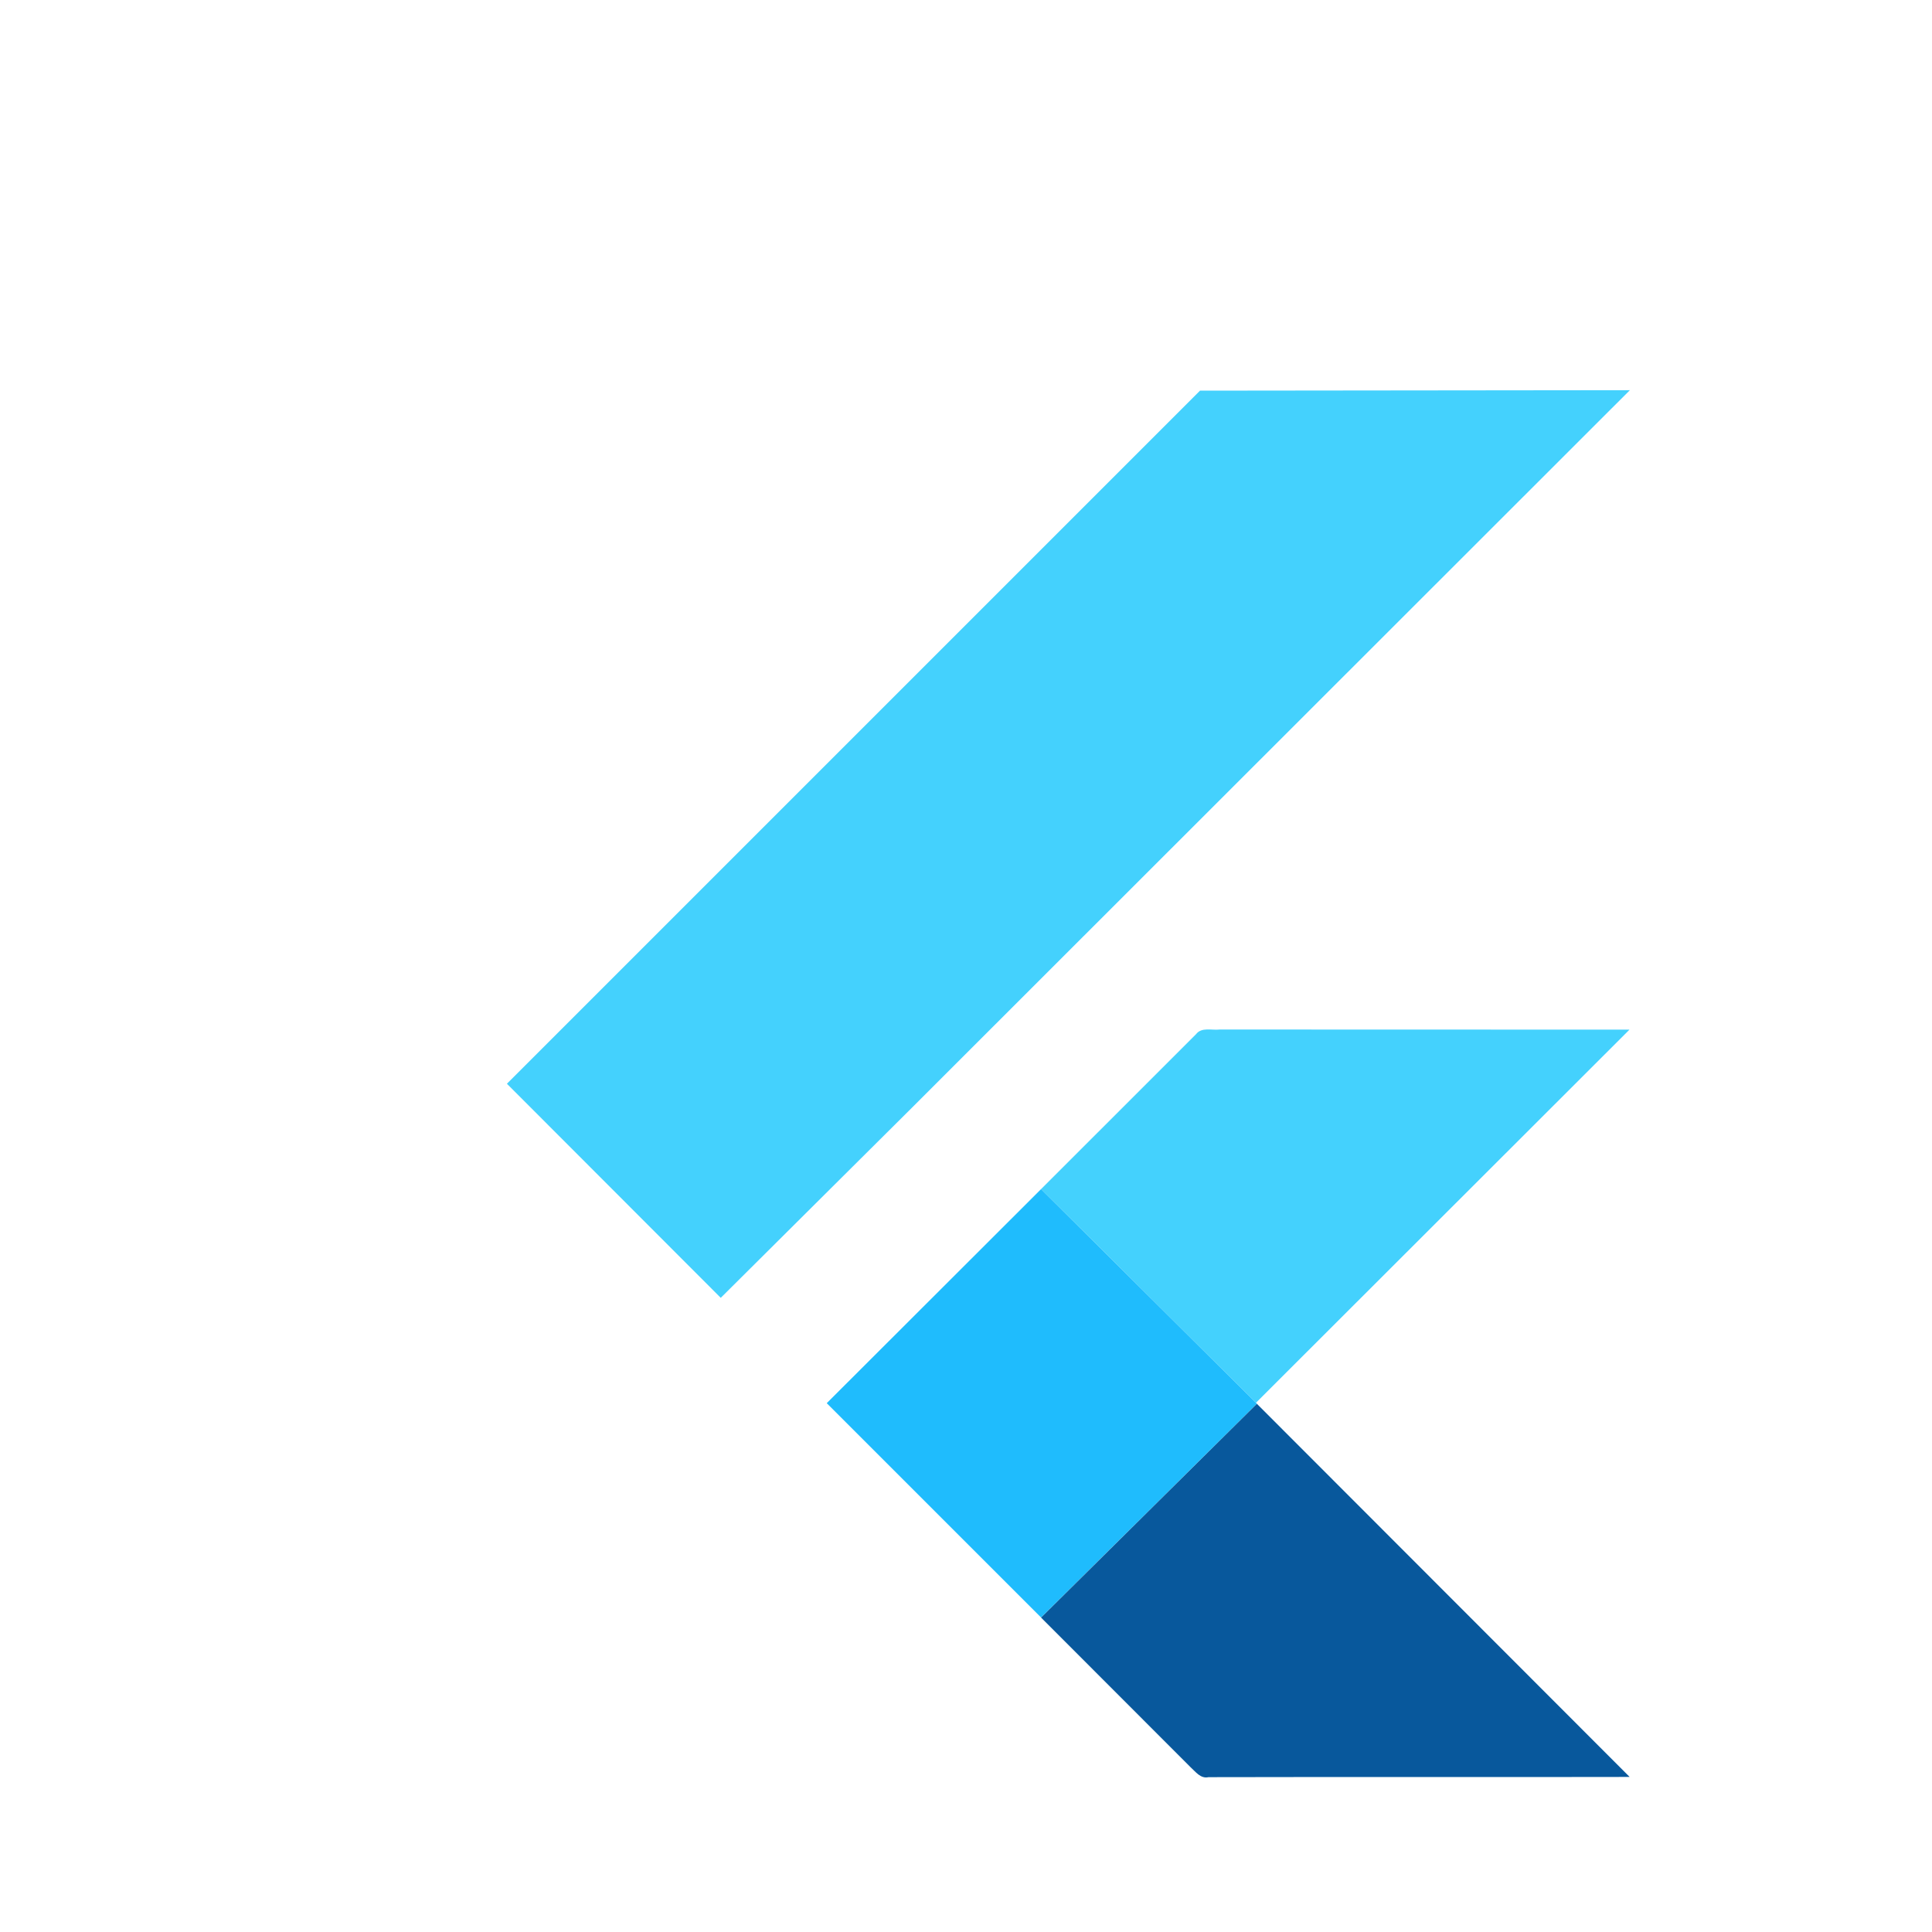 <svg width="50" height="50" viewBox="0 0 50 50" fill="none" xmlns="http://www.w3.org/2000/svg">
<g clip-path="url(#clip0_333_1703)">
<path d="M31.056 10.11L42.181 10.098L23.517 28.751L18.653 33.588L13.119 28.047L31.056 10.11ZM30.953 26.765C31.097 26.575 31.363 26.669 31.564 26.644L42.171 26.647L32.504 36.304L26.942 30.775L30.953 26.765Z" fill="#44D1FD"/>
<path d="M21.396 36.314L26.942 30.775L32.504 36.304L32.527 36.329L26.943 41.861L21.396 36.314Z" fill="#1FBCFD"/>
<path d="M26.943 41.863L32.528 36.33L42.175 45.987C38.541 45.995 34.909 45.984 31.276 45.993C31.069 46.039 30.941 45.85 30.809 45.733L26.943 41.863Z" fill="#08589C"/>
</g>
<defs>
<clipPath id="clip0_333_1703">
<rect width="30" height="36" fill="white" transform="translate(13 10)"/>
</clipPath>
</defs>
</svg>
